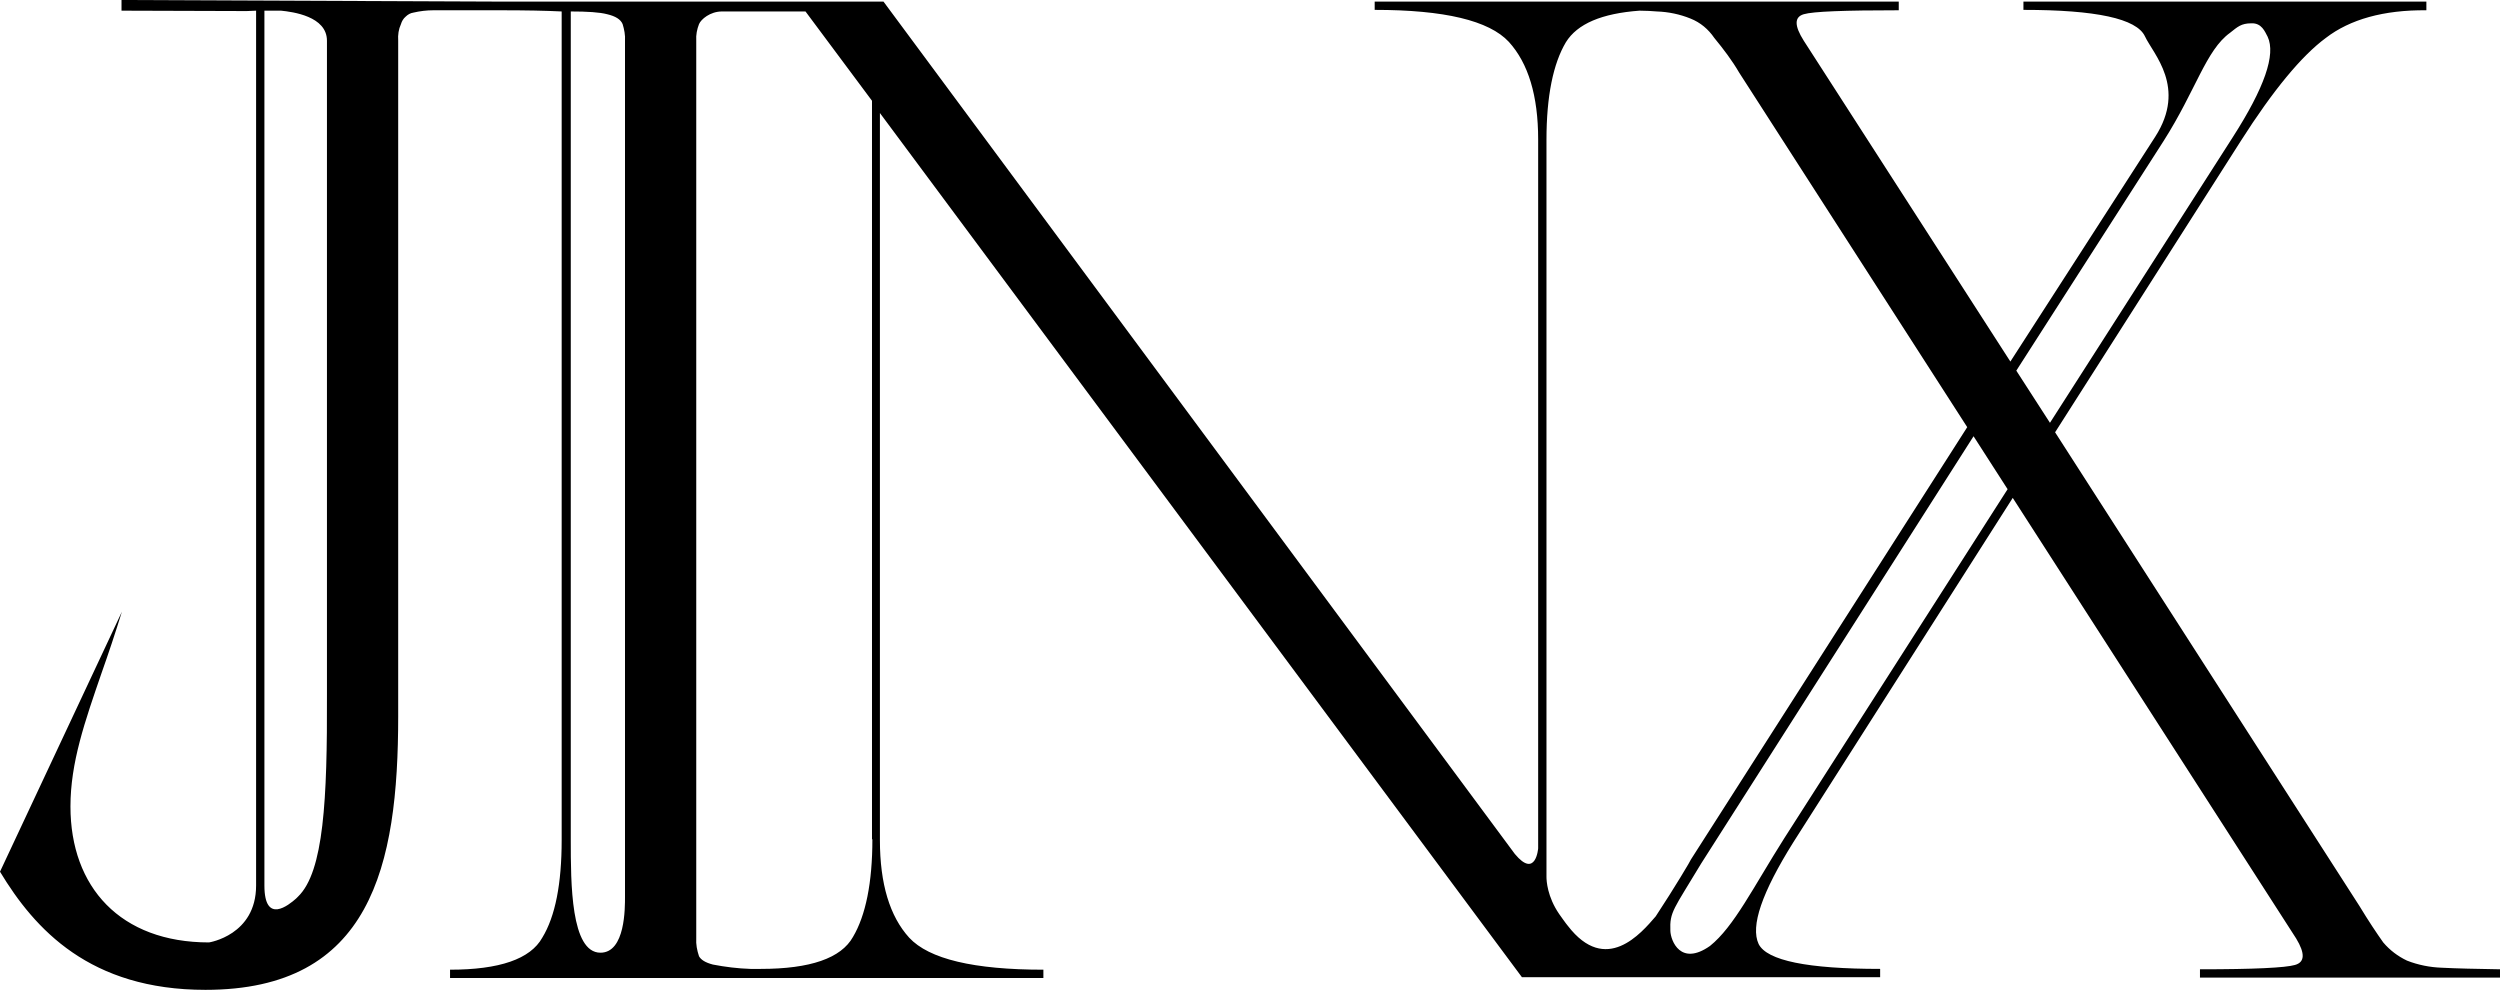 <svg width="394" height="156" viewBox="0 0 394 156" fill="none" xmlns="http://www.w3.org/2000/svg">
<path d="M384.83 152.513C382.959 152.45 381.087 152.077 379.34 151.392C377.906 150.707 376.658 149.772 375.598 148.527C374.537 147.032 373.289 145.164 371.855 142.798L323.883 68.129L353.14 22.232C358.256 14.199 362.747 8.781 366.552 5.978C370.358 3.051 375.66 1.557 382.397 1.619V0.249H318.893V1.557C330.309 1.557 336.734 2.927 338.044 5.729C339.354 8.532 344.656 13.763 339.666 21.547L316.834 56.982L284.271 6.414C282.774 4.048 282.774 2.678 284.271 2.242C285.706 1.806 290.697 1.619 299.243 1.619V0.249H216.65V1.557C227.629 1.557 234.678 3.238 237.797 6.601C240.854 9.964 242.414 15.071 242.414 21.983V133.705C242.414 133.705 242.039 138.563 238.733 134.577L139.235 0.249H77.914L19.151 0V1.681L38.864 1.744L40.361 1.681V132.335V139.559C40.361 147.406 32.937 148.527 32.937 148.527C18.964 148.527 11.104 139.808 11.104 127.104C11.104 120.192 13.35 113.777 16.032 105.993C17.093 103.004 18.153 99.828 19.213 96.402L0 137.38C5.49 146.472 14.161 156 32.376 156C58.451 156 62.755 136.57 62.755 112.905V112.22V6.414C62.693 5.48 62.818 4.608 63.192 3.799C63.317 3.363 63.566 2.927 63.941 2.616C64.253 2.304 64.689 2.055 65.126 1.993C66.186 1.744 67.247 1.619 68.308 1.619H77.852H78.85C82.78 1.619 86.024 1.681 88.519 1.806V132.398C88.519 139.248 87.521 144.417 85.462 147.78C83.591 151.142 78.725 152.824 70.927 152.824V154.132H164.437V152.824C153.458 152.824 146.409 151.142 143.29 147.78C140.233 144.417 138.674 139.31 138.674 132.398V17.811L239.856 154.007H253.081H296.311V152.699C284.895 152.699 278.47 151.392 277.16 148.776C275.85 145.974 277.659 140.68 282.649 132.709L317.209 78.467L361.874 147.904C363.308 150.271 363.246 151.641 361.687 152.077C360.189 152.513 355.261 152.762 346.715 152.762V154.069H394V152.762C390.257 152.699 387.2 152.637 384.83 152.513ZM46.973 141.303C46.911 141.365 46.848 141.428 46.724 141.552L46.661 141.614C45.538 142.611 41.671 145.787 41.671 139.559V1.681H43.729C43.729 1.681 43.916 1.681 44.291 1.681C46.1 1.868 51.527 2.553 51.527 6.414V109.48C51.589 125.983 51.028 137.38 46.973 141.303ZM98.5 6.414C98.5 6.414 98.5 138.376 98.5 141.303C98.5 143.047 98.562 150.146 94.632 150.146C89.954 150.146 89.954 139.186 89.954 132.335V1.806C92.574 1.806 94.508 1.931 95.693 2.242C97.003 2.553 97.814 3.051 98.126 3.799C98.375 4.608 98.562 5.543 98.5 6.414ZM137.488 132.273C137.488 139.123 136.428 144.292 134.432 147.655C132.56 151.018 127.694 152.699 119.897 152.699H118.275C116.279 152.637 114.282 152.388 112.349 152.014C111.163 151.703 110.477 151.267 110.165 150.707C109.853 149.772 109.666 148.838 109.729 147.842V6.414C109.666 5.48 109.853 4.608 110.165 3.799C110.477 3.051 111.912 1.806 113.783 1.806H126.946L137.426 15.88V132.273H137.488ZM260.941 144.417C258.633 147.095 253.081 153.696 247.092 145.911C246.905 145.725 245.72 144.043 245.72 144.043C243.848 141.303 243.724 138.812 243.724 138.189C243.724 138.127 243.724 138.065 243.724 138.065V22.046C243.724 15.133 244.784 10.026 246.78 6.663C248.589 3.737 252.457 2.117 258.383 1.681C259.444 1.681 260.317 1.744 261.128 1.806C262.937 1.868 264.746 2.242 266.43 2.927C267.99 3.55 269.238 4.608 270.173 5.978C271.608 7.722 272.98 9.528 274.103 11.459L310.035 67.32L266.493 135.449C266.555 135.449 263.935 139.871 260.941 144.417ZM281.215 132.086C276.287 139.871 273.292 146.036 269.487 149.087C264.871 152.326 263.311 148.278 263.249 146.721C263.124 143.669 263.748 143.358 268.115 136.072L311.033 68.752L316.398 77.097L281.215 132.086ZM317.77 58.414L340.976 22.232C346.091 14.199 347.651 7.909 351.456 5.169C352.641 4.235 353.203 3.674 354.825 3.674C356.447 3.612 356.946 4.982 357.382 5.792C358.692 8.594 356.883 13.825 351.893 21.61L323.073 66.635L317.77 58.414Z" fill="black"/>
</svg>
